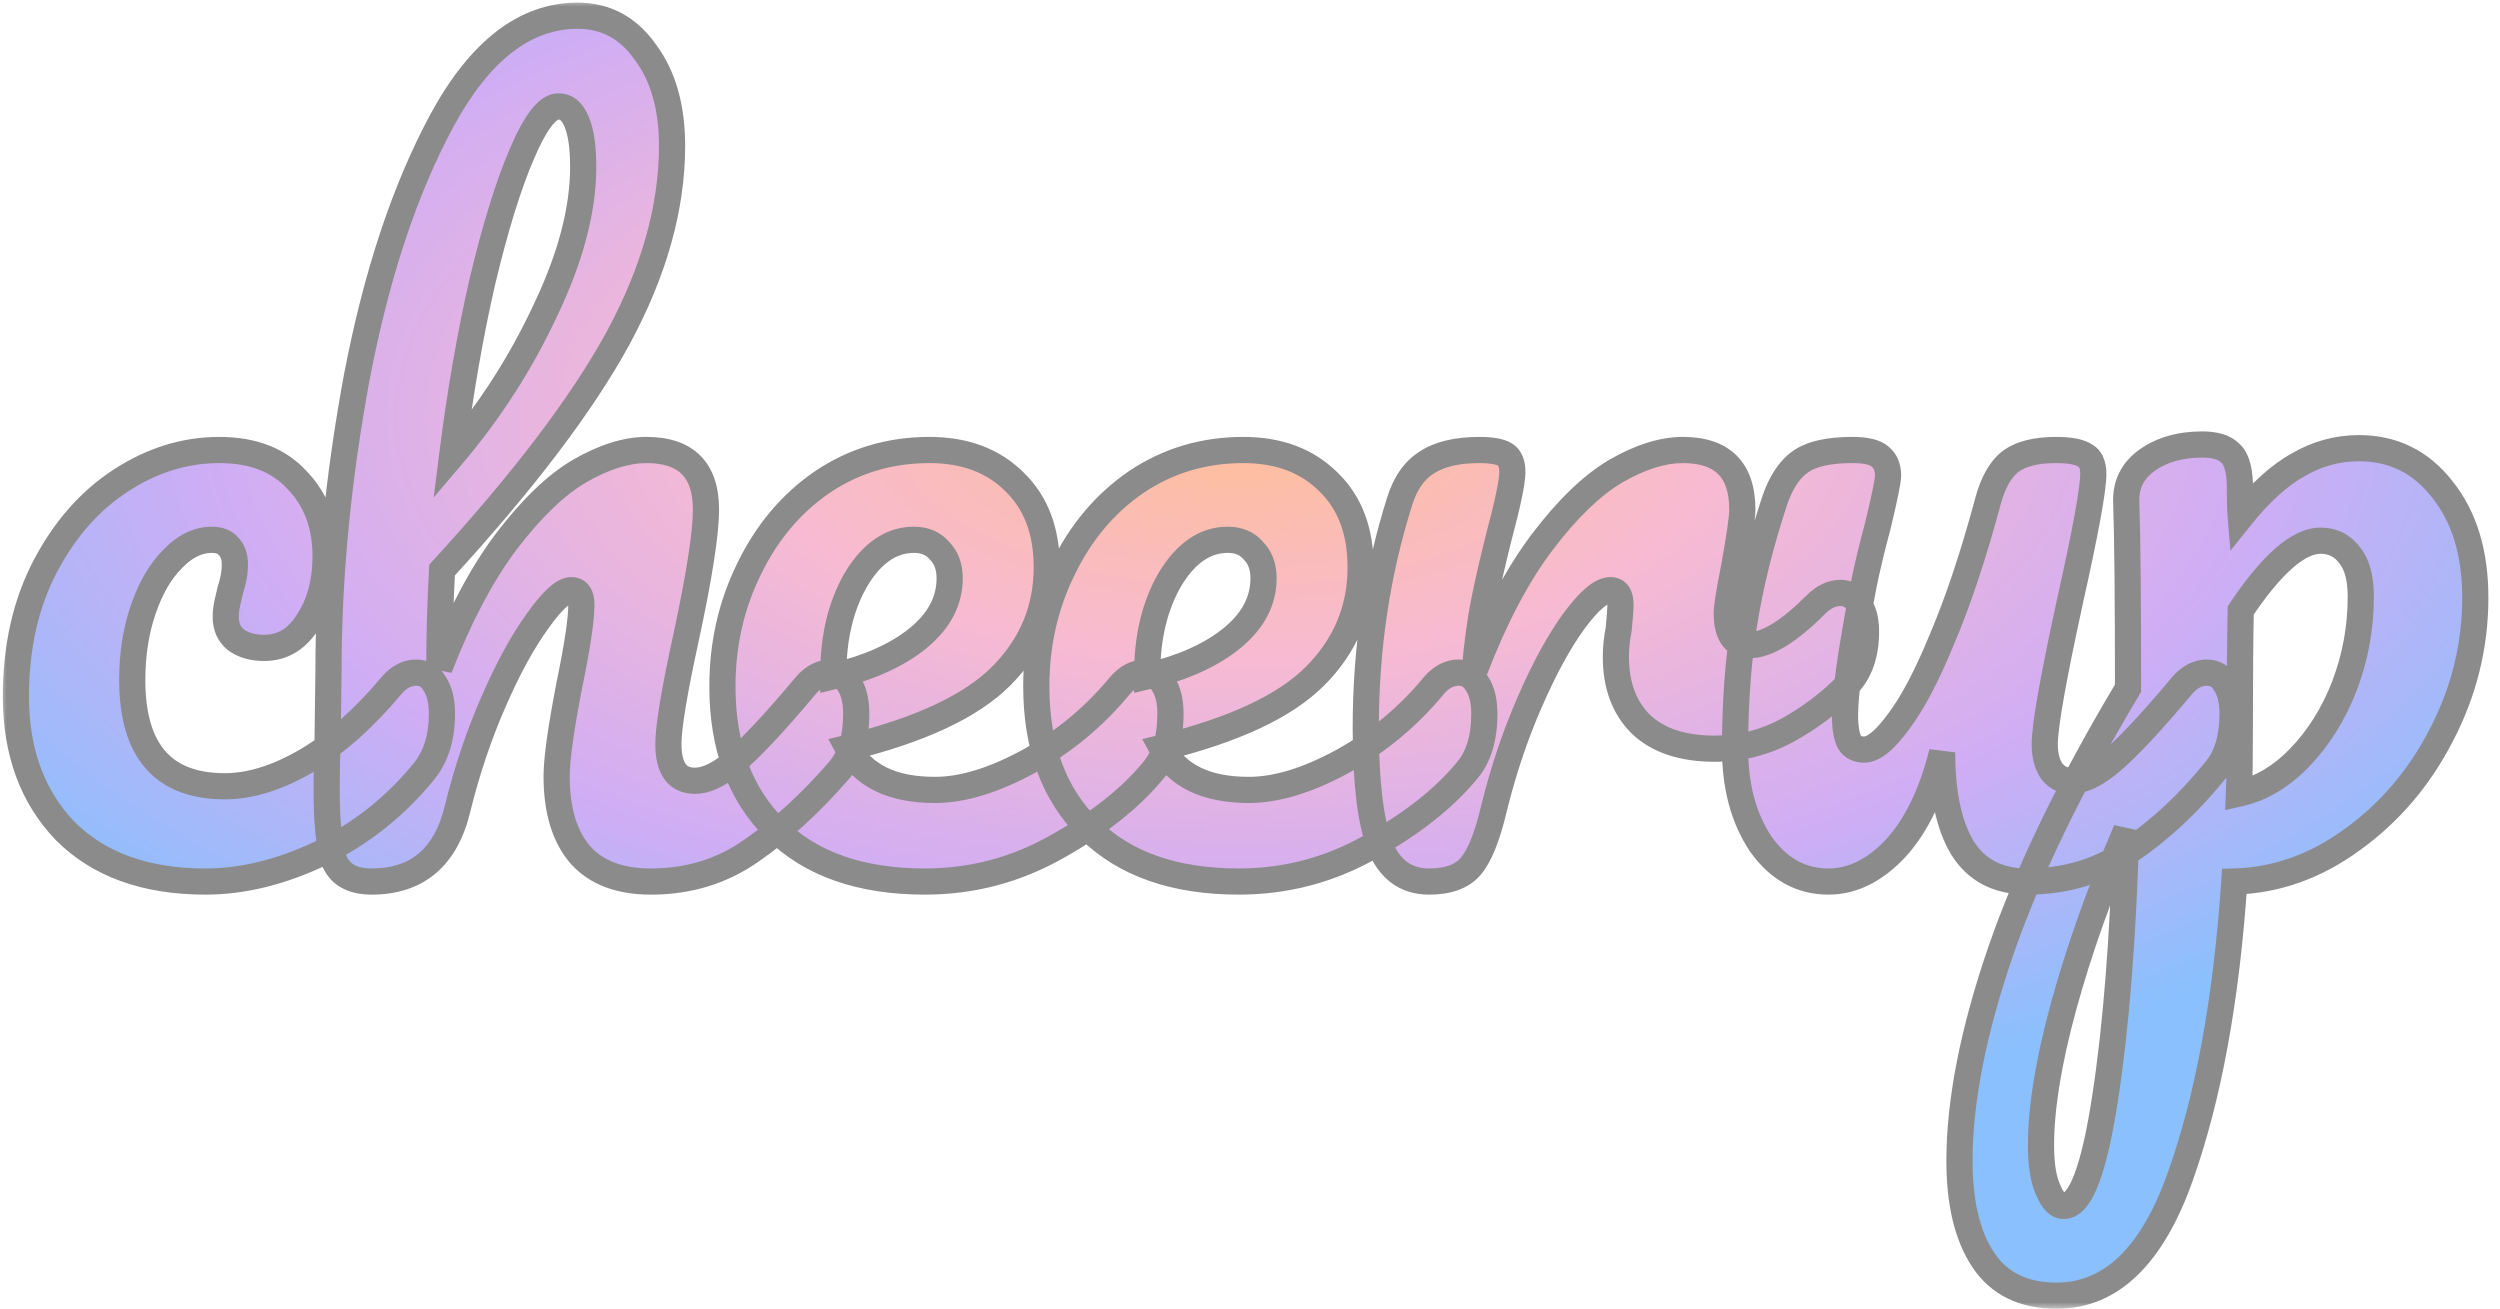 <svg width="191" height="100" viewBox="0 0 191 100" fill="none" xmlns="http://www.w3.org/2000/svg">
<mask id="path-1-outside-1_649_3441" maskUnits="userSpaceOnUse" x="0" y="0" width="191" height="100" fill="black">
<rect fill="white" width="191" height="100"/>
<path d="M15.705 67.35C11.131 67.35 7.561 66.067 4.995 63.5C2.475 60.887 1.215 57.457 1.215 53.21C1.215 49.43 1.961 46.117 3.455 43.27C4.948 40.423 6.885 38.23 9.265 36.69C11.645 35.15 14.141 34.38 16.755 34.38C19.321 34.38 21.305 35.15 22.705 36.69C24.151 38.183 24.875 40.12 24.875 42.5C24.875 44.46 24.431 46.117 23.545 47.47C22.705 48.823 21.585 49.5 20.185 49.5C19.298 49.5 18.575 49.29 18.015 48.87C17.501 48.45 17.245 47.867 17.245 47.12C17.245 46.793 17.291 46.42 17.385 46C17.478 45.58 17.548 45.277 17.595 45.09C17.828 44.39 17.945 43.737 17.945 43.13C17.945 42.523 17.781 42.057 17.455 41.73C17.175 41.403 16.755 41.24 16.195 41.24C15.121 41.24 14.118 41.73 13.185 42.71C12.251 43.643 11.505 44.927 10.945 46.56C10.385 48.193 10.105 49.99 10.105 51.95C10.105 57.363 12.461 60.07 17.175 60.07C19.088 60.07 21.141 59.44 23.335 58.18C25.575 56.873 27.768 54.937 29.915 52.37C30.475 51.717 31.105 51.39 31.805 51.39C32.411 51.39 32.878 51.67 33.205 52.23C33.578 52.79 33.765 53.56 33.765 54.54C33.765 56.313 33.321 57.76 32.435 58.88C30.241 61.587 27.605 63.687 24.525 65.18C21.491 66.627 18.551 67.35 15.705 67.35ZM63.456 51.39C64.063 51.39 64.529 51.67 64.856 52.23C65.229 52.79 65.416 53.56 65.416 54.54C65.416 56.407 64.973 57.853 64.086 58.88C61.939 61.353 59.723 63.383 57.436 64.97C55.196 66.557 52.629 67.35 49.736 67.35C47.356 67.35 45.559 66.673 44.346 65.32C43.133 63.92 42.526 61.913 42.526 59.3C42.526 57.993 42.853 55.66 43.506 52.3C44.113 49.36 44.416 47.33 44.416 46.21C44.416 45.463 44.159 45.09 43.646 45.09C43.039 45.09 42.176 45.883 41.056 47.47C39.936 49.01 38.816 51.063 37.696 53.63C36.576 56.197 35.666 58.903 34.966 61.75C34.079 65.483 31.886 67.35 28.386 67.35C26.986 67.35 26.053 66.86 25.586 65.88C25.166 64.853 24.956 63.033 24.956 60.42C24.956 58.927 24.979 57.737 25.026 56.85L25.096 51.25C25.096 44.063 25.819 36.573 27.266 28.78C28.759 20.987 30.929 14.453 33.776 9.18C36.669 3.86 40.123 1.2 44.136 1.2C46.283 1.2 48.009 2.133 49.316 4C50.669 5.82 51.346 8.2 51.346 11.14C51.346 15.853 49.969 20.753 47.216 25.84C44.463 30.88 39.983 36.783 33.776 43.55C33.636 45.977 33.566 48.473 33.566 51.04C35.106 47.073 36.809 43.853 38.676 41.38C40.589 38.86 42.456 37.063 44.276 35.99C46.143 34.917 47.846 34.38 49.386 34.38C52.419 34.38 53.936 35.897 53.936 38.93C53.936 40.75 53.423 44.04 52.396 48.8C51.509 52.86 51.066 55.543 51.066 56.85C51.066 58.717 51.743 59.65 53.096 59.65C54.029 59.65 55.126 59.09 56.386 57.97C57.693 56.803 59.419 54.937 61.566 52.37C62.126 51.717 62.756 51.39 63.456 51.39ZM42.666 8.13C41.826 8.13 40.893 9.343 39.866 11.77C38.839 14.15 37.836 17.393 36.856 21.5C35.923 25.56 35.153 29.993 34.546 34.8C37.439 31.393 39.819 27.683 41.686 23.67C43.599 19.657 44.556 16.017 44.556 12.75C44.556 11.257 44.393 10.113 44.066 9.32C43.739 8.527 43.273 8.13 42.666 8.13ZM87.463 51.39C88.07 51.39 88.536 51.67 88.863 52.23C89.236 52.79 89.423 53.56 89.423 54.54C89.423 56.407 88.98 57.853 88.093 58.88C86.366 60.98 83.916 62.917 80.743 64.69C77.616 66.463 74.256 67.35 70.663 67.35C65.763 67.35 61.959 66.02 59.253 63.36C56.546 60.7 55.193 57.06 55.193 52.44C55.193 49.22 55.87 46.233 57.223 43.48C58.576 40.68 60.443 38.463 62.823 36.83C65.249 35.197 67.98 34.38 71.013 34.38C73.719 34.38 75.889 35.197 77.523 36.83C79.156 38.417 79.973 40.587 79.973 43.34C79.973 46.56 78.806 49.337 76.473 51.67C74.186 53.957 70.29 55.777 64.783 57.13C65.95 59.277 68.166 60.35 71.433 60.35C73.533 60.35 75.913 59.627 78.573 58.18C81.279 56.687 83.613 54.75 85.573 52.37C86.133 51.717 86.763 51.39 87.463 51.39ZM69.823 41.24C68.096 41.24 66.626 42.243 65.413 44.25C64.246 46.257 63.663 48.683 63.663 51.53V51.67C66.416 51.017 68.586 50.037 70.173 48.73C71.76 47.423 72.553 45.907 72.553 44.18C72.553 43.293 72.296 42.593 71.783 42.08C71.316 41.52 70.663 41.24 69.823 41.24ZM111.443 51.39C112.05 51.39 112.517 51.67 112.843 52.23C113.217 52.79 113.403 53.56 113.403 54.54C113.403 56.407 112.96 57.853 112.073 58.88C110.347 60.98 107.897 62.917 104.723 64.69C101.597 66.463 98.237 67.35 94.643 67.35C89.743 67.35 85.94 66.02 83.233 63.36C80.527 60.7 79.173 57.06 79.173 52.44C79.173 49.22 79.85 46.233 81.203 43.48C82.557 40.68 84.423 38.463 86.803 36.83C89.23 35.197 91.96 34.38 94.993 34.38C97.7 34.38 99.87 35.197 101.503 36.83C103.137 38.417 103.953 40.587 103.953 43.34C103.953 46.56 102.787 49.337 100.453 51.67C98.167 53.957 94.27 55.777 88.763 57.13C89.93 59.277 92.147 60.35 95.413 60.35C97.513 60.35 99.893 59.627 102.553 58.18C105.26 56.687 107.593 54.75 109.553 52.37C110.113 51.717 110.743 51.39 111.443 51.39ZM93.803 41.24C92.077 41.24 90.607 42.243 89.393 44.25C88.227 46.257 87.643 48.683 87.643 51.53V51.67C90.397 51.017 92.567 50.037 94.153 48.73C95.74 47.423 96.533 45.907 96.533 44.18C96.533 43.293 96.277 42.593 95.763 42.08C95.297 41.52 94.643 41.24 93.803 41.24ZM109.174 67.35C107.4 67.35 106.14 66.417 105.394 64.55C104.694 62.683 104.344 59.697 104.344 55.59C104.344 49.523 105.207 43.76 106.934 38.3C107.354 36.947 108.03 35.967 108.964 35.36C109.944 34.707 111.297 34.38 113.024 34.38C113.957 34.38 114.61 34.497 114.984 34.73C115.357 34.963 115.544 35.407 115.544 36.06C115.544 36.807 115.194 38.487 114.494 41.1C114.027 42.967 113.654 44.6 113.374 46C113.094 47.4 112.86 49.127 112.674 51.18C114.214 47.167 115.94 43.9 117.854 41.38C119.767 38.86 121.634 37.063 123.454 35.99C125.32 34.917 127.024 34.38 128.564 34.38C131.597 34.38 133.114 35.897 133.114 38.93C133.114 39.537 132.904 41.007 132.484 43.34C132.11 45.207 131.924 46.373 131.924 46.84C131.924 48.473 132.507 49.29 133.674 49.29C134.98 49.29 136.66 48.263 138.714 46.21C139.32 45.603 139.95 45.3 140.604 45.3C141.21 45.3 141.677 45.58 142.004 46.14C142.377 46.653 142.564 47.353 142.564 48.24C142.564 49.967 142.097 51.32 141.164 52.3C139.857 53.653 138.317 54.82 136.544 55.8C134.817 56.733 132.974 57.2 131.014 57.2C128.54 57.2 126.65 56.57 125.344 55.31C124.084 54.05 123.454 52.347 123.454 50.2C123.454 49.5 123.524 48.8 123.664 48.1C123.757 47.167 123.804 46.537 123.804 46.21C123.804 45.463 123.547 45.09 123.034 45.09C122.334 45.09 121.4 45.883 120.234 47.47C119.114 49.01 117.994 51.063 116.874 53.63C115.754 56.197 114.844 58.903 114.144 61.75C113.63 63.943 113.024 65.437 112.324 66.23C111.67 66.977 110.62 67.35 109.174 67.35ZM139.699 67.35C137.599 67.35 135.873 66.393 134.519 64.48C133.213 62.52 132.559 60.093 132.559 57.2C132.559 53.7 132.793 50.503 133.259 47.61C133.726 44.67 134.496 41.567 135.569 38.3C136.036 36.9 136.689 35.897 137.529 35.29C138.369 34.683 139.699 34.38 141.519 34.38C142.546 34.38 143.246 34.543 143.619 34.87C144.039 35.197 144.249 35.687 144.249 36.34C144.249 36.713 143.993 37.973 143.479 40.12C143.013 41.847 142.639 43.41 142.359 44.81C141.426 49.71 140.959 52.977 140.959 54.61C140.959 55.59 141.076 56.29 141.309 56.71C141.543 57.083 141.916 57.27 142.429 57.27C143.129 57.27 143.993 56.57 145.019 55.17C146.093 53.77 147.213 51.647 148.379 48.8C149.593 45.953 150.759 42.453 151.879 38.3C152.253 36.9 152.813 35.897 153.559 35.29C154.353 34.683 155.519 34.38 157.059 34.38C158.133 34.38 158.879 34.52 159.299 34.8C159.719 35.033 159.929 35.5 159.929 36.2C159.929 37.367 159.346 40.563 158.179 45.79C156.873 51.763 156.219 55.45 156.219 56.85C156.219 57.737 156.406 58.437 156.779 58.95C157.153 59.417 157.643 59.65 158.249 59.65C159.183 59.65 160.279 59.09 161.539 57.97C162.846 56.803 164.573 54.937 166.719 52.37C167.279 51.717 167.909 51.39 168.609 51.39C169.216 51.39 169.683 51.67 170.009 52.23C170.383 52.79 170.569 53.56 170.569 54.54C170.569 56.407 170.126 57.853 169.239 58.88C167.233 61.353 165.063 63.383 162.729 64.97C160.443 66.557 157.829 67.35 154.889 67.35C152.649 67.35 150.993 66.487 149.919 64.76C148.893 63.033 148.379 60.607 148.379 57.48C147.586 60.653 146.396 63.103 144.809 64.83C143.223 66.51 141.519 67.35 139.699 67.35ZM189.113 45.65C189.113 49.337 188.25 52.837 186.523 56.15C184.843 59.417 182.58 62.077 179.733 64.13C176.933 66.183 173.923 67.257 170.703 67.35C170.097 76.357 168.72 83.87 166.573 89.89C164.427 95.957 161.277 98.99 157.123 98.99C154.603 98.99 152.737 98.08 151.523 96.26C150.31 94.44 149.703 91.92 149.703 88.7C149.703 84.127 150.753 78.783 152.853 72.67C154.953 66.603 158.197 59.907 162.583 52.58C162.583 45.767 162.537 41.03 162.443 38.37C162.397 37.017 162.933 35.943 164.053 35.15C165.173 34.357 166.573 33.96 168.253 33.96C169.233 33.96 169.933 34.17 170.353 34.59C170.82 34.963 171.077 35.733 171.123 36.9C171.123 38.067 171.147 38.93 171.193 39.49C172.687 37.623 174.157 36.293 175.603 35.5C177.05 34.66 178.59 34.24 180.223 34.24C182.837 34.24 184.96 35.29 186.593 37.39C188.273 39.49 189.113 42.243 189.113 45.65ZM171.053 60.63C172.733 60.257 174.273 59.347 175.673 57.9C177.12 56.407 178.263 54.587 179.103 52.44C179.943 50.247 180.363 47.96 180.363 45.58C180.363 44.18 180.083 43.13 179.523 42.43C178.963 41.683 178.217 41.31 177.283 41.31C175.603 41.31 173.573 43.083 171.193 46.63C171.147 48.683 171.123 51.693 171.123 55.66C171.123 57.807 171.1 59.463 171.053 60.63ZM157.683 92.13C158.943 92.13 159.993 89.377 160.833 83.87C161.673 78.41 162.21 71.597 162.443 63.43C160.437 68.097 158.85 72.553 157.683 76.8C156.517 81.047 155.933 84.617 155.933 87.51C155.933 89.003 156.12 90.147 156.493 90.94C156.82 91.733 157.217 92.13 157.683 92.13Z"/>
</mask>
<path d="M15.705 67.35C11.131 67.35 7.561 66.067 4.995 63.5C2.475 60.887 1.215 57.457 1.215 53.21C1.215 49.43 1.961 46.117 3.455 43.27C4.948 40.423 6.885 38.23 9.265 36.69C11.645 35.15 14.141 34.38 16.755 34.38C19.321 34.38 21.305 35.15 22.705 36.69C24.151 38.183 24.875 40.12 24.875 42.5C24.875 44.46 24.431 46.117 23.545 47.47C22.705 48.823 21.585 49.5 20.185 49.5C19.298 49.5 18.575 49.29 18.015 48.87C17.501 48.45 17.245 47.867 17.245 47.12C17.245 46.793 17.291 46.42 17.385 46C17.478 45.58 17.548 45.277 17.595 45.09C17.828 44.39 17.945 43.737 17.945 43.13C17.945 42.523 17.781 42.057 17.455 41.73C17.175 41.403 16.755 41.24 16.195 41.24C15.121 41.24 14.118 41.73 13.185 42.71C12.251 43.643 11.505 44.927 10.945 46.56C10.385 48.193 10.105 49.99 10.105 51.95C10.105 57.363 12.461 60.07 17.175 60.07C19.088 60.07 21.141 59.44 23.335 58.18C25.575 56.873 27.768 54.937 29.915 52.37C30.475 51.717 31.105 51.39 31.805 51.39C32.411 51.39 32.878 51.67 33.205 52.23C33.578 52.79 33.765 53.56 33.765 54.54C33.765 56.313 33.321 57.76 32.435 58.88C30.241 61.587 27.605 63.687 24.525 65.18C21.491 66.627 18.551 67.35 15.705 67.35ZM63.456 51.39C64.063 51.39 64.529 51.67 64.856 52.23C65.229 52.79 65.416 53.56 65.416 54.54C65.416 56.407 64.973 57.853 64.086 58.88C61.939 61.353 59.723 63.383 57.436 64.97C55.196 66.557 52.629 67.35 49.736 67.35C47.356 67.35 45.559 66.673 44.346 65.32C43.133 63.92 42.526 61.913 42.526 59.3C42.526 57.993 42.853 55.66 43.506 52.3C44.113 49.36 44.416 47.33 44.416 46.21C44.416 45.463 44.159 45.09 43.646 45.09C43.039 45.09 42.176 45.883 41.056 47.47C39.936 49.01 38.816 51.063 37.696 53.63C36.576 56.197 35.666 58.903 34.966 61.75C34.079 65.483 31.886 67.35 28.386 67.35C26.986 67.35 26.053 66.86 25.586 65.88C25.166 64.853 24.956 63.033 24.956 60.42C24.956 58.927 24.979 57.737 25.026 56.85L25.096 51.25C25.096 44.063 25.819 36.573 27.266 28.78C28.759 20.987 30.929 14.453 33.776 9.18C36.669 3.86 40.123 1.2 44.136 1.2C46.283 1.2 48.009 2.133 49.316 4C50.669 5.82 51.346 8.2 51.346 11.14C51.346 15.853 49.969 20.753 47.216 25.84C44.463 30.88 39.983 36.783 33.776 43.55C33.636 45.977 33.566 48.473 33.566 51.04C35.106 47.073 36.809 43.853 38.676 41.38C40.589 38.86 42.456 37.063 44.276 35.99C46.143 34.917 47.846 34.38 49.386 34.38C52.419 34.38 53.936 35.897 53.936 38.93C53.936 40.75 53.423 44.04 52.396 48.8C51.509 52.86 51.066 55.543 51.066 56.85C51.066 58.717 51.743 59.65 53.096 59.65C54.029 59.65 55.126 59.09 56.386 57.97C57.693 56.803 59.419 54.937 61.566 52.37C62.126 51.717 62.756 51.39 63.456 51.39ZM42.666 8.13C41.826 8.13 40.893 9.343 39.866 11.77C38.839 14.15 37.836 17.393 36.856 21.5C35.923 25.56 35.153 29.993 34.546 34.8C37.439 31.393 39.819 27.683 41.686 23.67C43.599 19.657 44.556 16.017 44.556 12.75C44.556 11.257 44.393 10.113 44.066 9.32C43.739 8.527 43.273 8.13 42.666 8.13ZM87.463 51.39C88.07 51.39 88.536 51.67 88.863 52.23C89.236 52.79 89.423 53.56 89.423 54.54C89.423 56.407 88.98 57.853 88.093 58.88C86.366 60.98 83.916 62.917 80.743 64.69C77.616 66.463 74.256 67.35 70.663 67.35C65.763 67.35 61.959 66.02 59.253 63.36C56.546 60.7 55.193 57.06 55.193 52.44C55.193 49.22 55.87 46.233 57.223 43.48C58.576 40.68 60.443 38.463 62.823 36.83C65.249 35.197 67.98 34.38 71.013 34.38C73.719 34.38 75.889 35.197 77.523 36.83C79.156 38.417 79.973 40.587 79.973 43.34C79.973 46.56 78.806 49.337 76.473 51.67C74.186 53.957 70.29 55.777 64.783 57.13C65.95 59.277 68.166 60.35 71.433 60.35C73.533 60.35 75.913 59.627 78.573 58.18C81.279 56.687 83.613 54.75 85.573 52.37C86.133 51.717 86.763 51.39 87.463 51.39ZM69.823 41.24C68.096 41.24 66.626 42.243 65.413 44.25C64.246 46.257 63.663 48.683 63.663 51.53V51.67C66.416 51.017 68.586 50.037 70.173 48.73C71.76 47.423 72.553 45.907 72.553 44.18C72.553 43.293 72.296 42.593 71.783 42.08C71.316 41.52 70.663 41.24 69.823 41.24ZM111.443 51.39C112.05 51.39 112.517 51.67 112.843 52.23C113.217 52.79 113.403 53.56 113.403 54.54C113.403 56.407 112.96 57.853 112.073 58.88C110.347 60.98 107.897 62.917 104.723 64.69C101.597 66.463 98.237 67.35 94.643 67.35C89.743 67.35 85.94 66.02 83.233 63.36C80.527 60.7 79.173 57.06 79.173 52.44C79.173 49.22 79.85 46.233 81.203 43.48C82.557 40.68 84.423 38.463 86.803 36.83C89.23 35.197 91.96 34.38 94.993 34.38C97.7 34.38 99.87 35.197 101.503 36.83C103.137 38.417 103.953 40.587 103.953 43.34C103.953 46.56 102.787 49.337 100.453 51.67C98.167 53.957 94.27 55.777 88.763 57.13C89.93 59.277 92.147 60.35 95.413 60.35C97.513 60.35 99.893 59.627 102.553 58.18C105.26 56.687 107.593 54.75 109.553 52.37C110.113 51.717 110.743 51.39 111.443 51.39ZM93.803 41.24C92.077 41.24 90.607 42.243 89.393 44.25C88.227 46.257 87.643 48.683 87.643 51.53V51.67C90.397 51.017 92.567 50.037 94.153 48.73C95.74 47.423 96.533 45.907 96.533 44.18C96.533 43.293 96.277 42.593 95.763 42.08C95.297 41.52 94.643 41.24 93.803 41.24ZM109.174 67.35C107.4 67.35 106.14 66.417 105.394 64.55C104.694 62.683 104.344 59.697 104.344 55.59C104.344 49.523 105.207 43.76 106.934 38.3C107.354 36.947 108.03 35.967 108.964 35.36C109.944 34.707 111.297 34.38 113.024 34.38C113.957 34.38 114.61 34.497 114.984 34.73C115.357 34.963 115.544 35.407 115.544 36.06C115.544 36.807 115.194 38.487 114.494 41.1C114.027 42.967 113.654 44.6 113.374 46C113.094 47.4 112.86 49.127 112.674 51.18C114.214 47.167 115.94 43.9 117.854 41.38C119.767 38.86 121.634 37.063 123.454 35.99C125.32 34.917 127.024 34.38 128.564 34.38C131.597 34.38 133.114 35.897 133.114 38.93C133.114 39.537 132.904 41.007 132.484 43.34C132.11 45.207 131.924 46.373 131.924 46.84C131.924 48.473 132.507 49.29 133.674 49.29C134.98 49.29 136.66 48.263 138.714 46.21C139.32 45.603 139.95 45.3 140.604 45.3C141.21 45.3 141.677 45.58 142.004 46.14C142.377 46.653 142.564 47.353 142.564 48.24C142.564 49.967 142.097 51.32 141.164 52.3C139.857 53.653 138.317 54.82 136.544 55.8C134.817 56.733 132.974 57.2 131.014 57.2C128.54 57.2 126.65 56.57 125.344 55.31C124.084 54.05 123.454 52.347 123.454 50.2C123.454 49.5 123.524 48.8 123.664 48.1C123.757 47.167 123.804 46.537 123.804 46.21C123.804 45.463 123.547 45.09 123.034 45.09C122.334 45.09 121.4 45.883 120.234 47.47C119.114 49.01 117.994 51.063 116.874 53.63C115.754 56.197 114.844 58.903 114.144 61.75C113.63 63.943 113.024 65.437 112.324 66.23C111.67 66.977 110.62 67.35 109.174 67.35ZM139.699 67.35C137.599 67.35 135.873 66.393 134.519 64.48C133.213 62.52 132.559 60.093 132.559 57.2C132.559 53.7 132.793 50.503 133.259 47.61C133.726 44.67 134.496 41.567 135.569 38.3C136.036 36.9 136.689 35.897 137.529 35.29C138.369 34.683 139.699 34.38 141.519 34.38C142.546 34.38 143.246 34.543 143.619 34.87C144.039 35.197 144.249 35.687 144.249 36.34C144.249 36.713 143.993 37.973 143.479 40.12C143.013 41.847 142.639 43.41 142.359 44.81C141.426 49.71 140.959 52.977 140.959 54.61C140.959 55.59 141.076 56.29 141.309 56.71C141.543 57.083 141.916 57.27 142.429 57.27C143.129 57.27 143.993 56.57 145.019 55.17C146.093 53.77 147.213 51.647 148.379 48.8C149.593 45.953 150.759 42.453 151.879 38.3C152.253 36.9 152.813 35.897 153.559 35.29C154.353 34.683 155.519 34.38 157.059 34.38C158.133 34.38 158.879 34.52 159.299 34.8C159.719 35.033 159.929 35.5 159.929 36.2C159.929 37.367 159.346 40.563 158.179 45.79C156.873 51.763 156.219 55.45 156.219 56.85C156.219 57.737 156.406 58.437 156.779 58.95C157.153 59.417 157.643 59.65 158.249 59.65C159.183 59.65 160.279 59.09 161.539 57.97C162.846 56.803 164.573 54.937 166.719 52.37C167.279 51.717 167.909 51.39 168.609 51.39C169.216 51.39 169.683 51.67 170.009 52.23C170.383 52.79 170.569 53.56 170.569 54.54C170.569 56.407 170.126 57.853 169.239 58.88C167.233 61.353 165.063 63.383 162.729 64.97C160.443 66.557 157.829 67.35 154.889 67.35C152.649 67.35 150.993 66.487 149.919 64.76C148.893 63.033 148.379 60.607 148.379 57.48C147.586 60.653 146.396 63.103 144.809 64.83C143.223 66.51 141.519 67.35 139.699 67.35ZM189.113 45.65C189.113 49.337 188.25 52.837 186.523 56.15C184.843 59.417 182.58 62.077 179.733 64.13C176.933 66.183 173.923 67.257 170.703 67.35C170.097 76.357 168.72 83.87 166.573 89.89C164.427 95.957 161.277 98.99 157.123 98.99C154.603 98.99 152.737 98.08 151.523 96.26C150.31 94.44 149.703 91.92 149.703 88.7C149.703 84.127 150.753 78.783 152.853 72.67C154.953 66.603 158.197 59.907 162.583 52.58C162.583 45.767 162.537 41.03 162.443 38.37C162.397 37.017 162.933 35.943 164.053 35.15C165.173 34.357 166.573 33.96 168.253 33.96C169.233 33.96 169.933 34.17 170.353 34.59C170.82 34.963 171.077 35.733 171.123 36.9C171.123 38.067 171.147 38.93 171.193 39.49C172.687 37.623 174.157 36.293 175.603 35.5C177.05 34.66 178.59 34.24 180.223 34.24C182.837 34.24 184.96 35.29 186.593 37.39C188.273 39.49 189.113 42.243 189.113 45.65ZM171.053 60.63C172.733 60.257 174.273 59.347 175.673 57.9C177.12 56.407 178.263 54.587 179.103 52.44C179.943 50.247 180.363 47.96 180.363 45.58C180.363 44.18 180.083 43.13 179.523 42.43C178.963 41.683 178.217 41.31 177.283 41.31C175.603 41.31 173.573 43.083 171.193 46.63C171.147 48.683 171.123 51.693 171.123 55.66C171.123 57.807 171.1 59.463 171.053 60.63ZM157.683 92.13C158.943 92.13 159.993 89.377 160.833 83.87C161.673 78.41 162.21 71.597 162.443 63.43C160.437 68.097 158.85 72.553 157.683 76.8C156.517 81.047 155.933 84.617 155.933 87.51C155.933 89.003 156.12 90.147 156.493 90.94C156.82 91.733 157.217 92.13 157.683 92.13Z" fill="url(#paint0_radial_649_3441)"/>
<path d="M4.995 63.5L4.275 64.194L4.281 64.201L4.287 64.207L4.995 63.5ZM3.455 43.27L4.34 43.735L3.455 43.27ZM9.265 36.69L8.721 35.85L9.265 36.69ZM22.705 36.69L21.965 37.363L21.975 37.374L21.986 37.386L22.705 36.69ZM23.545 47.47L22.708 46.922L22.701 46.932L22.695 46.943L23.545 47.47ZM18.015 48.87L17.381 49.644L17.398 49.657L17.415 49.67L18.015 48.87ZM17.595 45.09L16.646 44.774L16.634 44.81L16.625 44.847L17.595 45.09ZM17.455 41.73L16.695 42.381L16.72 42.41L16.747 42.437L17.455 41.73ZM13.185 42.71L13.892 43.417L13.9 43.408L13.909 43.4L13.185 42.71ZM10.945 46.56L9.999 46.236L10.945 46.56ZM23.335 58.18L23.833 59.047L23.838 59.044L23.335 58.18ZM29.915 52.37L29.155 51.719L29.148 51.728L29.915 52.37ZM33.205 52.23L32.341 52.734L32.356 52.76L32.373 52.785L33.205 52.23ZM32.435 58.88L33.212 59.51L33.219 59.501L32.435 58.88ZM24.525 65.18L24.955 66.083L24.961 66.08L24.525 65.18ZM15.705 67.35V66.35C11.324 66.35 8.035 65.126 5.702 62.793L4.995 63.5L4.287 64.207C7.087 67.007 10.939 68.35 15.705 68.35V67.35ZM4.995 63.5L5.714 62.806C3.404 60.41 2.215 57.245 2.215 53.21H1.215H0.215C0.215 57.668 1.545 61.363 4.275 64.194L4.995 63.5ZM1.215 53.21H2.215C2.215 49.563 2.934 46.415 4.34 43.735L3.455 43.27L2.569 42.806C0.988 45.819 0.215 49.297 0.215 53.21H1.215ZM3.455 43.27L4.34 43.735C5.764 41.02 7.591 38.964 9.808 37.53L9.265 36.69L8.721 35.85C6.178 37.496 4.131 39.827 2.569 42.806L3.455 43.27ZM9.265 36.69L9.808 37.53C12.04 36.085 14.35 35.38 16.755 35.38V34.38V33.38C13.932 33.38 11.249 34.215 8.721 35.85L9.265 36.69ZM16.755 34.38V35.38C19.11 35.38 20.797 36.078 21.965 37.363L22.705 36.69L23.445 36.017C21.812 34.222 19.532 33.38 16.755 33.38V34.38ZM22.705 36.69L21.986 37.386C23.226 38.665 23.875 40.339 23.875 42.5H24.875H25.875C25.875 39.901 25.077 37.701 23.423 35.994L22.705 36.69ZM24.875 42.5H23.875C23.875 44.307 23.467 45.763 22.708 46.922L23.545 47.47L24.381 48.018C25.395 46.47 25.875 44.613 25.875 42.5H24.875ZM23.545 47.47L22.695 46.943C22.008 48.05 21.186 48.5 20.185 48.5V49.5V50.5C21.983 50.5 23.402 49.597 24.394 47.997L23.545 47.47ZM20.185 49.5V48.5C19.456 48.5 18.96 48.329 18.615 48.07L18.015 48.87L17.415 49.67C18.189 50.251 19.14 50.5 20.185 50.5V49.5ZM18.015 48.87L18.648 48.096C18.398 47.891 18.245 47.609 18.245 47.12H17.245H16.245C16.245 48.124 16.605 49.009 17.381 49.644L18.015 48.87ZM17.245 47.12H18.245C18.245 46.885 18.279 46.587 18.361 46.217L17.385 46L16.408 45.783C16.304 46.253 16.245 46.702 16.245 47.12H17.245ZM17.385 46L18.361 46.217C18.454 45.798 18.521 45.505 18.565 45.333L17.595 45.09L16.625 44.847C16.574 45.048 16.502 45.362 16.408 45.783L17.385 46ZM17.595 45.09L18.543 45.406C18.803 44.626 18.945 43.864 18.945 43.13H17.945H16.945C16.945 43.609 16.852 44.154 16.646 44.774L17.595 45.09ZM17.945 43.13H18.945C18.945 42.344 18.729 41.59 18.162 41.023L17.455 41.73L16.747 42.437C16.833 42.523 16.945 42.702 16.945 43.13H17.945ZM17.455 41.73L18.214 41.079C17.69 40.468 16.953 40.24 16.195 40.24V41.24V42.24C16.557 42.24 16.659 42.338 16.695 42.381L17.455 41.73ZM16.195 41.24V40.24C14.78 40.24 13.53 40.897 12.46 42.02L13.185 42.71L13.909 43.4C14.706 42.563 15.463 42.24 16.195 42.24V41.24ZM13.185 42.71L12.477 42.003C11.409 43.072 10.593 44.501 9.999 46.236L10.945 46.56L11.891 46.884C12.416 45.352 13.094 44.215 13.892 43.417L13.185 42.71ZM10.945 46.56L9.999 46.236C9.398 47.986 9.105 49.894 9.105 51.95H10.105H11.105C11.105 50.086 11.371 48.4 11.891 46.884L10.945 46.56ZM10.105 51.95H9.105C9.105 54.779 9.718 57.088 11.118 58.697C12.541 60.331 14.625 61.07 17.175 61.07V60.07V59.07C15.011 59.07 13.559 58.455 12.626 57.383C11.67 56.285 11.105 54.534 11.105 51.95H10.105ZM17.175 60.07V61.07C19.31 61.07 21.535 60.367 23.833 59.047L23.335 58.18L22.837 57.313C20.747 58.513 18.866 59.07 17.175 59.07V60.07ZM23.335 58.18L23.838 59.044C26.203 57.665 28.481 55.642 30.682 53.012L29.915 52.37L29.148 51.728C27.055 54.231 24.947 56.082 22.831 57.316L23.335 58.18ZM29.915 52.37L30.674 53.021C31.091 52.534 31.462 52.39 31.805 52.39V51.39V50.39C30.747 50.39 29.858 50.9 29.155 51.719L29.915 52.37ZM31.805 51.39V52.39C32.027 52.39 32.178 52.455 32.341 52.734L33.205 52.23L34.068 51.726C33.578 50.885 32.796 50.39 31.805 50.39V51.39ZM33.205 52.23L32.373 52.785C32.597 53.121 32.765 53.672 32.765 54.54H33.765H34.765C34.765 53.448 34.559 52.459 34.037 51.675L33.205 52.23ZM33.765 54.54H32.765C32.765 56.144 32.366 57.355 31.651 58.259L32.435 58.88L33.219 59.501C34.276 58.165 34.765 56.483 34.765 54.54H33.765ZM32.435 58.88L31.658 58.25C29.555 60.845 27.034 62.852 24.088 64.28L24.525 65.18L24.961 66.08C28.175 64.521 30.927 62.328 33.212 59.51L32.435 58.88ZM24.525 65.18L24.094 64.277C21.171 65.671 18.378 66.35 15.705 66.35V67.35V68.35C18.725 68.35 21.811 67.582 24.955 66.083L24.525 65.18ZM64.856 52.23L63.992 52.734L64.007 52.76L64.024 52.785L64.856 52.23ZM64.086 58.88L64.841 59.535L64.843 59.534L64.086 58.88ZM57.436 64.97L56.866 64.148L56.858 64.154L57.436 64.97ZM44.346 65.32L43.59 65.975L43.596 65.981L43.602 65.987L44.346 65.32ZM43.506 52.3L42.527 52.098L42.525 52.109L43.506 52.3ZM41.056 47.47L41.865 48.058L41.873 48.047L41.056 47.47ZM37.696 53.63L38.613 54.03L37.696 53.63ZM34.966 61.75L33.995 61.511L33.993 61.519L34.966 61.75ZM25.586 65.88L24.66 66.259L24.671 66.285L24.683 66.31L25.586 65.88ZM25.026 56.85L26.025 56.903L26.026 56.883L26.026 56.862L25.026 56.85ZM25.096 51.25L26.096 51.263V51.25H25.096ZM27.266 28.78L26.284 28.592L26.283 28.598L27.266 28.78ZM33.776 9.18L32.898 8.702L32.896 8.705L33.776 9.18ZM49.316 4L48.497 4.573L48.505 4.585L48.514 4.597L49.316 4ZM47.216 25.84L48.094 26.319L48.096 26.316L47.216 25.84ZM33.776 43.55L33.039 42.874L32.798 43.137L32.778 43.492L33.776 43.55ZM33.566 51.04H32.566L34.498 51.402L33.566 51.04ZM38.676 41.38L37.88 40.775L37.878 40.778L38.676 41.38ZM44.276 35.99L43.778 35.123L43.768 35.129L44.276 35.99ZM52.396 48.8L53.373 49.013L53.374 49.011L52.396 48.8ZM56.386 57.97L57.05 58.717L57.052 58.716L56.386 57.97ZM61.566 52.37L60.807 51.719L60.799 51.728L61.566 52.37ZM39.866 11.77L40.784 12.166L40.787 12.16L39.866 11.77ZM36.856 21.5L35.883 21.268L35.882 21.276L36.856 21.5ZM34.546 34.8L33.554 34.675L33.133 38.008L35.308 35.447L34.546 34.8ZM41.686 23.67L40.783 23.24L40.779 23.248L41.686 23.67ZM44.066 9.32L44.991 8.939L44.991 8.939L44.066 9.32ZM63.456 51.39V52.39C63.678 52.39 63.83 52.455 63.992 52.734L64.856 52.23L65.72 51.726C65.229 50.885 64.447 50.39 63.456 50.39V51.39ZM64.856 52.23L64.024 52.785C64.249 53.121 64.416 53.672 64.416 54.54H65.416H66.416C66.416 53.448 66.21 52.459 65.688 51.675L64.856 52.23ZM65.416 54.54H64.416C64.416 56.257 64.009 57.44 63.329 58.226L64.086 58.88L64.843 59.534C65.937 58.267 66.416 56.556 66.416 54.54H65.416ZM64.086 58.88L63.331 58.224C61.229 60.646 59.074 62.617 56.866 64.148L57.436 64.97L58.006 65.792C60.372 64.15 62.649 62.061 64.841 59.535L64.086 58.88ZM57.436 64.97L56.858 64.154C54.797 65.614 52.434 66.35 49.736 66.35V67.35V68.35C52.825 68.35 55.596 67.499 58.014 65.786L57.436 64.97ZM49.736 67.35V66.35C47.547 66.35 46.06 65.734 45.091 64.653L44.346 65.32L43.602 65.987C45.059 67.613 47.165 68.35 49.736 68.35V67.35ZM44.346 65.32L45.102 64.665C44.1 63.509 43.526 61.771 43.526 59.3H42.526H41.526C41.526 62.056 42.165 64.331 43.59 65.975L44.346 65.32ZM42.526 59.3H43.526C43.526 58.102 43.833 55.857 44.488 52.491L43.506 52.3L42.525 52.109C41.872 55.463 41.526 57.885 41.526 59.3H42.526ZM43.506 52.3L44.486 52.502C45.09 49.571 45.416 47.446 45.416 46.21H44.416H43.416C43.416 47.214 43.135 49.149 42.527 52.098L43.506 52.3ZM44.416 46.21H45.416C45.416 45.753 45.343 45.233 45.048 44.803C44.706 44.306 44.181 44.09 43.646 44.09V45.09V46.09C43.653 46.09 43.611 46.091 43.547 46.06C43.478 46.026 43.428 45.977 43.4 45.937C43.376 45.902 43.382 45.895 43.393 45.943C43.404 45.992 43.416 46.077 43.416 46.21H44.416ZM43.646 45.09V44.09C42.944 44.09 42.333 44.52 41.867 44.949C41.36 45.414 40.817 46.074 40.239 46.893L41.056 47.47L41.873 48.047C42.415 47.279 42.864 46.749 43.22 46.421C43.617 46.056 43.742 46.09 43.646 46.09V45.09ZM41.056 47.47L40.247 46.882C39.07 48.501 37.916 50.625 36.78 53.23L37.696 53.63L38.613 54.03C39.716 51.502 40.802 49.519 41.865 48.058L41.056 47.47ZM37.696 53.63L36.78 53.23C35.636 55.851 34.708 58.612 33.995 61.511L34.966 61.75L35.937 61.989C36.624 59.195 37.516 56.542 38.613 54.03L37.696 53.63ZM34.966 61.75L33.993 61.519C33.583 63.247 32.897 64.432 32.008 65.189C31.129 65.937 29.952 66.35 28.386 66.35V67.35V68.35C30.32 68.35 31.99 67.83 33.304 66.712C34.609 65.601 35.463 63.986 35.939 61.981L34.966 61.75ZM28.386 67.35V66.35C27.238 66.35 26.739 65.976 26.489 65.45L25.586 65.88L24.683 66.31C25.366 67.744 26.734 68.35 28.386 68.35V67.35ZM25.586 65.88L26.512 65.501C26.173 64.674 25.956 63.033 25.956 60.42H24.956H23.956C23.956 63.034 24.159 65.032 24.66 66.259L25.586 65.88ZM24.956 60.42H25.956C25.956 58.934 25.979 57.764 26.025 56.903L25.026 56.85L24.027 56.797C23.98 57.709 23.956 58.919 23.956 60.42H24.956ZM25.026 56.85L26.026 56.862L26.096 51.263L25.096 51.25L24.096 51.237L24.026 56.837L25.026 56.85ZM25.096 51.25H26.096C26.096 44.13 26.813 36.702 28.249 28.962L27.266 28.78L26.283 28.598C24.826 36.445 24.096 43.996 24.096 51.25H25.096ZM27.266 28.78L28.248 28.968C29.728 21.245 31.871 14.815 34.656 9.655L33.776 9.18L32.896 8.705C29.988 14.092 27.791 20.729 26.284 28.592L27.266 28.78ZM33.776 9.18L34.655 9.658C37.471 4.48 40.656 2.2 44.136 2.2V1.2V0.2C39.589 0.2 35.868 3.24 32.898 8.702L33.776 9.18ZM44.136 1.2V2.2C45.934 2.2 47.364 2.955 48.497 4.573L49.316 4L50.135 3.427C48.655 1.312 46.632 0.2 44.136 0.2V1.2ZM49.316 4L48.514 4.597C49.705 6.199 50.346 8.351 50.346 11.14H51.346H52.346C52.346 8.049 51.634 5.441 50.119 3.403L49.316 4ZM51.346 11.14H50.346C50.346 15.653 49.029 20.391 46.337 25.364L47.216 25.84L48.096 26.316C50.91 21.116 52.346 16.053 52.346 11.14H51.346ZM47.216 25.84L46.339 25.361C43.64 30.3 39.22 36.136 33.039 42.874L33.776 43.55L34.513 44.226C40.746 37.431 45.286 31.46 48.094 26.319L47.216 25.84ZM33.776 43.55L32.778 43.492C32.637 45.939 32.566 48.455 32.566 51.04H33.566H34.566C34.566 48.492 34.636 46.014 34.774 43.608L33.776 43.55ZM33.566 51.04L34.498 51.402C36.016 47.492 37.679 44.361 39.474 41.982L38.676 41.38L37.878 40.778C35.939 43.346 34.196 46.655 32.634 50.678L33.566 51.04ZM38.676 41.38L39.472 41.985C41.343 39.522 43.117 37.834 44.784 36.851L44.276 35.99L43.768 35.129C41.795 36.292 39.836 38.198 37.88 40.775L38.676 41.38ZM44.276 35.99L44.775 36.857C46.547 35.838 48.077 35.38 49.386 35.38V34.38V33.38C47.615 33.38 45.739 33.996 43.778 35.123L44.276 35.99ZM49.386 34.38V35.38C50.749 35.38 51.587 35.72 52.092 36.225C52.596 36.729 52.936 37.568 52.936 38.93H53.936H54.936C54.936 37.259 54.518 35.822 53.506 34.81C52.494 33.798 51.057 33.38 49.386 33.38V34.38ZM53.936 38.93H52.936C52.936 40.629 52.447 43.82 51.419 48.589L52.396 48.8L53.374 49.011C54.398 44.26 54.936 40.871 54.936 38.93H53.936ZM52.396 48.8L51.419 48.587C50.537 52.624 50.066 55.416 50.066 56.85H51.066H52.066C52.066 55.671 52.481 53.096 53.373 49.013L52.396 48.8ZM51.066 56.85H50.066C50.066 57.874 50.246 58.823 50.764 59.537C51.325 60.31 52.163 60.65 53.096 60.65V59.65V58.65C52.676 58.65 52.499 58.523 52.383 58.363C52.224 58.144 52.066 57.692 52.066 56.85H51.066ZM53.096 59.65V60.65C54.407 60.65 55.74 59.883 57.05 58.717L56.386 57.97L55.722 57.223C54.512 58.297 53.652 58.65 53.096 58.65V59.65ZM56.386 57.97L57.052 58.716C58.414 57.5 60.178 55.588 62.333 53.012L61.566 52.37L60.799 51.728C58.661 54.285 56.971 56.107 55.72 57.224L56.386 57.97ZM61.566 52.37L62.325 53.021C62.743 52.534 63.114 52.39 63.456 52.39V51.39V50.39C62.398 50.39 61.509 50.9 60.807 51.719L61.566 52.37ZM42.666 8.13V7.13C41.755 7.13 41.052 7.769 40.544 8.43C40.001 9.136 39.471 10.136 38.945 11.38L39.866 11.77L40.787 12.16C41.287 10.977 41.738 10.157 42.129 9.65C42.553 9.098 42.737 9.13 42.666 9.13V8.13ZM39.866 11.77L38.948 11.374C37.889 13.829 36.87 17.135 35.883 21.268L36.856 21.5L37.829 21.732C38.803 17.651 39.79 14.471 40.784 12.166L39.866 11.77ZM36.856 21.5L35.882 21.276C34.94 25.373 34.164 29.84 33.554 34.675L34.546 34.8L35.538 34.925C36.141 30.147 36.906 25.747 37.831 21.724L36.856 21.5ZM34.546 34.8L35.308 35.447C38.259 31.973 40.688 28.187 42.593 24.092L41.686 23.67L40.779 23.248C38.951 27.18 36.62 30.814 33.784 34.153L34.546 34.8ZM41.686 23.67L42.589 24.1C44.544 19.998 45.556 16.209 45.556 12.75H44.556H43.556C43.556 15.824 42.655 19.315 40.783 23.24L41.686 23.67ZM44.556 12.75H45.556C45.556 11.208 45.391 9.911 44.991 8.939L44.066 9.32L43.141 9.701C43.395 10.315 43.556 11.305 43.556 12.75H44.556ZM44.066 9.32L44.991 8.939C44.586 7.955 43.846 7.13 42.666 7.13V8.13V9.13C42.73 9.13 42.769 9.143 42.823 9.189C42.897 9.252 43.016 9.396 43.141 9.701L44.066 9.32ZM88.863 52.23L87.999 52.734L88.014 52.76L88.031 52.785L88.863 52.23ZM88.093 58.88L87.336 58.226L87.328 58.236L87.32 58.245L88.093 58.88ZM80.743 64.69L80.255 63.817L80.249 63.82L80.743 64.69ZM59.253 63.36L59.954 62.647L59.253 63.36ZM57.223 43.48L58.12 43.921L58.123 43.915L57.223 43.48ZM62.823 36.83L62.264 36L62.257 36.005L62.823 36.83ZM77.523 36.83L76.816 37.537L76.821 37.542L76.826 37.547L77.523 36.83ZM76.473 51.67L75.766 50.963L76.473 51.67ZM64.783 57.13L64.544 56.159L63.285 56.468L63.904 57.608L64.783 57.13ZM78.573 58.18L79.051 59.059L79.056 59.056L78.573 58.18ZM85.573 52.37L84.814 51.719L84.807 51.727L84.801 51.734L85.573 52.37ZM65.413 44.25L64.557 43.733L64.553 43.74L64.548 43.747L65.413 44.25ZM63.663 51.67H62.663V52.935L63.894 52.643L63.663 51.67ZM70.173 48.73L69.537 47.958L70.173 48.73ZM71.783 42.08L71.015 42.72L71.044 42.755L71.076 42.787L71.783 42.08ZM87.463 51.39V52.39C87.685 52.39 87.837 52.455 87.999 52.734L88.863 52.23L89.727 51.726C89.236 50.885 88.454 50.39 87.463 50.39V51.39ZM88.863 52.23L88.031 52.785C88.255 53.121 88.423 53.672 88.423 54.54H89.423H90.423C90.423 53.448 90.217 52.459 89.695 51.675L88.863 52.23ZM89.423 54.54H88.423C88.423 56.257 88.016 57.44 87.336 58.226L88.093 58.88L88.85 59.534C89.944 58.267 90.423 56.556 90.423 54.54H89.423ZM88.093 58.88L87.32 58.245C85.695 60.222 83.354 62.085 80.255 63.817L80.743 64.69L81.231 65.563C84.478 63.748 87.038 61.738 88.865 59.515L88.093 58.88ZM80.743 64.69L80.249 63.82C77.273 65.508 74.083 66.35 70.663 66.35V67.35V68.35C74.429 68.35 77.959 67.418 81.236 65.56L80.743 64.69ZM70.663 67.35V66.35C65.945 66.35 62.423 65.074 59.954 62.647L59.253 63.36L58.552 64.073C61.495 66.966 65.58 68.35 70.663 68.35V67.35ZM59.253 63.36L59.954 62.647C57.479 60.214 56.193 56.854 56.193 52.44H55.193H54.193C54.193 57.266 55.614 61.186 58.552 64.073L59.253 63.36ZM55.193 52.44H56.193C56.193 49.365 56.838 46.53 58.12 43.921L57.223 43.48L56.325 43.039C54.901 45.936 54.193 49.075 54.193 52.44H55.193ZM57.223 43.48L58.123 43.915C59.407 41.259 61.163 39.182 63.389 37.654L62.823 36.83L62.257 36.005C59.722 37.745 57.745 40.101 56.322 43.045L57.223 43.48ZM62.823 36.83L63.381 37.66C65.636 36.142 68.171 35.38 71.013 35.38V34.38V33.38C67.788 33.38 64.862 34.252 62.264 36L62.823 36.83ZM71.013 34.38V35.38C73.503 35.38 75.402 36.123 76.816 37.537L77.523 36.83L78.23 36.123C76.377 34.27 73.936 33.38 71.013 33.38V34.38ZM77.523 36.83L76.826 37.547C78.226 38.907 78.973 40.796 78.973 43.34H79.973H80.973C80.973 40.377 80.086 37.926 78.22 36.113L77.523 36.83ZM79.973 43.34H78.973C78.973 46.288 77.917 48.812 75.766 50.963L76.473 51.67L77.18 52.377C79.696 49.861 80.973 46.833 80.973 43.34H79.973ZM76.473 51.67L75.766 50.963C73.672 53.056 69.99 54.821 64.544 56.159L64.783 57.13L65.022 58.101C70.589 56.733 74.7 54.857 77.18 52.377L76.473 51.67ZM64.783 57.13L63.904 57.608C65.305 60.184 67.942 61.35 71.433 61.35V60.35V59.35C68.391 59.35 66.594 58.369 65.661 56.653L64.783 57.13ZM71.433 60.35V61.35C73.757 61.35 76.305 60.552 79.051 59.059L78.573 58.18L78.095 57.301C75.521 58.701 73.308 59.35 71.433 59.35V60.35ZM78.573 58.18L79.056 59.056C81.873 57.501 84.304 55.483 86.345 53.006L85.573 52.37L84.801 51.734C82.921 54.017 80.686 55.872 78.09 57.304L78.573 58.18ZM85.573 52.37L86.332 53.021C86.749 52.534 87.121 52.39 87.463 52.39V51.39V50.39C86.405 50.39 85.516 50.9 84.814 51.719L85.573 52.37ZM69.823 41.24V40.24C67.625 40.24 65.879 41.547 64.557 43.733L65.413 44.25L66.269 44.767C67.374 42.94 68.567 42.24 69.823 42.24V41.24ZM65.413 44.25L64.548 43.747C63.275 45.938 62.663 48.547 62.663 51.53H63.663H64.663C64.663 48.82 65.218 46.576 66.277 44.753L65.413 44.25ZM63.663 51.53H62.663V51.67H63.663H64.663V51.53H63.663ZM63.663 51.67L63.894 52.643C66.743 51.967 69.068 50.935 70.808 49.502L70.173 48.73L69.537 47.958C68.104 49.138 66.09 50.066 63.432 50.697L63.663 51.67ZM70.173 48.73L70.808 49.502C72.577 48.045 73.553 46.263 73.553 44.18H72.553H71.553C71.553 45.55 70.942 46.801 69.537 47.958L70.173 48.73ZM72.553 44.18H73.553C73.553 43.091 73.231 42.114 72.49 41.373L71.783 42.08L71.076 42.787C71.362 43.073 71.553 43.496 71.553 44.18H72.553ZM71.783 42.08L72.551 41.44C71.864 40.616 70.909 40.24 69.823 40.24V41.24V42.24C70.416 42.24 70.768 42.424 71.015 42.72L71.783 42.08ZM112.843 52.23L111.98 52.734L111.995 52.76L112.011 52.785L112.843 52.23ZM112.073 58.88L111.316 58.226L111.309 58.236L111.301 58.245L112.073 58.88ZM104.723 64.69L104.235 63.817L104.23 63.82L104.723 64.69ZM83.233 63.36L83.934 62.647L83.233 63.36ZM81.203 43.48L82.101 43.921L82.104 43.915L81.203 43.48ZM86.803 36.83L86.245 36L86.237 36.005L86.803 36.83ZM101.503 36.83L100.796 37.537L100.801 37.542L100.806 37.547L101.503 36.83ZM100.453 51.67L99.746 50.963L100.453 51.67ZM88.763 57.13L88.525 56.159L87.266 56.468L87.885 57.608L88.763 57.13ZM102.553 58.18L103.031 59.059L103.036 59.056L102.553 58.18ZM109.553 52.37L108.794 51.719L108.788 51.727L108.781 51.734L109.553 52.37ZM89.393 44.25L88.538 43.733L88.533 43.74L88.529 43.747L89.393 44.25ZM87.643 51.67H86.643V52.935L87.874 52.643L87.643 51.67ZM94.153 48.73L93.518 47.958L94.153 48.73ZM95.763 42.08L94.995 42.72L95.024 42.755L95.056 42.787L95.763 42.08ZM111.443 51.39V52.39C111.665 52.39 111.817 52.455 111.98 52.734L112.843 52.23L113.707 51.726C113.216 50.885 112.434 50.39 111.443 50.39V51.39ZM112.843 52.23L112.011 52.785C112.236 53.121 112.403 53.672 112.403 54.54H113.403H114.403C114.403 53.448 114.198 52.459 113.675 51.675L112.843 52.23ZM113.403 54.54H112.403C112.403 56.257 111.996 57.44 111.316 58.226L112.073 58.88L112.83 59.534C113.924 58.267 114.403 56.556 114.403 54.54H113.403ZM112.073 58.88L111.301 58.245C109.675 60.222 107.334 62.085 104.235 63.817L104.723 64.69L105.211 65.563C108.459 63.748 111.018 61.738 112.846 59.515L112.073 58.88ZM104.723 64.69L104.23 63.82C101.254 65.508 98.064 66.35 94.643 66.35V67.35V68.35C98.41 68.35 101.94 67.418 105.217 65.56L104.723 64.69ZM94.643 67.35V66.35C89.926 66.35 86.404 65.074 83.934 62.647L83.233 63.36L82.532 64.073C85.476 66.966 89.561 68.35 94.643 68.35V67.35ZM83.233 63.36L83.934 62.647C81.459 60.214 80.173 56.854 80.173 52.44H79.173H78.173C78.173 57.266 79.594 61.186 82.532 64.073L83.233 63.36ZM79.173 52.44H80.173C80.173 49.365 80.818 46.53 82.101 43.921L81.203 43.48L80.306 43.039C78.882 45.936 78.173 49.075 78.173 52.44H79.173ZM81.203 43.48L82.104 43.915C83.387 41.259 85.144 39.182 87.369 37.654L86.803 36.83L86.237 36.005C83.703 37.745 81.726 40.101 80.303 43.045L81.203 43.48ZM86.803 36.83L87.362 37.66C89.617 36.142 92.151 35.38 94.993 35.38V34.38V33.38C91.769 33.38 88.843 34.252 86.245 36L86.803 36.83ZM94.993 34.38V35.38C97.484 35.38 99.382 36.123 100.796 37.537L101.503 36.83L102.21 36.123C100.357 34.27 97.916 33.38 94.993 33.38V34.38ZM101.503 36.83L100.806 37.547C102.206 38.907 102.953 40.796 102.953 43.34H103.953H104.953C104.953 40.377 104.067 37.926 102.2 36.113L101.503 36.83ZM103.953 43.34H102.953C102.953 46.288 101.897 48.812 99.746 50.963L100.453 51.67L101.16 52.377C103.676 49.861 104.953 46.833 104.953 43.34H103.953ZM100.453 51.67L99.746 50.963C97.653 53.056 93.97 54.821 88.525 56.159L88.763 57.13L89.002 58.101C94.57 56.733 98.68 54.857 101.16 52.377L100.453 51.67ZM88.763 57.13L87.885 57.608C89.285 60.184 91.922 61.35 95.413 61.35V60.35V59.35C92.371 59.35 90.575 58.369 89.642 56.653L88.763 57.13ZM95.413 60.35V61.35C97.738 61.35 100.285 60.552 103.031 59.059L102.553 58.18L102.076 57.301C99.501 58.701 97.289 59.35 95.413 59.35V60.35ZM102.553 58.18L103.036 59.056C105.853 57.501 108.285 55.483 110.325 53.006L109.553 52.37L108.781 51.734C106.902 54.017 104.667 55.872 102.07 57.304L102.553 58.18ZM109.553 52.37L110.313 53.021C110.73 52.534 111.101 52.39 111.443 52.39V51.39V50.39C110.386 50.39 109.497 50.9 108.794 51.719L109.553 52.37ZM93.803 41.24V40.24C91.606 40.24 89.859 41.547 88.538 43.733L89.393 44.25L90.249 44.767C91.354 42.94 92.547 42.24 93.803 42.24V41.24ZM89.393 44.25L88.529 43.747C87.255 45.938 86.643 48.547 86.643 51.53H87.643H88.643C88.643 48.82 89.198 46.576 90.258 44.753L89.393 44.25ZM87.643 51.53H86.643V51.67H87.643H88.643V51.53H87.643ZM87.643 51.67L87.874 52.643C90.723 51.967 93.049 50.935 94.789 49.502L94.153 48.73L93.518 47.958C92.085 49.138 90.07 50.066 87.412 50.697L87.643 51.67ZM94.153 48.73L94.789 49.502C96.558 48.045 97.533 46.263 97.533 44.18H96.533H95.533C95.533 45.55 94.922 46.801 93.518 47.958L94.153 48.73ZM96.533 44.18H97.533C97.533 43.091 97.211 42.114 96.47 41.373L95.763 42.08L95.056 42.787C95.342 43.073 95.533 43.496 95.533 44.18H96.533ZM95.763 42.08L96.531 41.44C95.845 40.616 94.89 40.24 93.803 40.24V41.24V42.24C94.397 42.24 94.749 42.424 94.995 42.72L95.763 42.08ZM105.394 64.55L104.457 64.901L104.461 64.911L104.465 64.921L105.394 64.55ZM106.934 38.3L107.887 38.602L107.889 38.596L106.934 38.3ZM108.964 35.36L109.509 36.199L109.518 36.192L108.964 35.36ZM114.494 41.1L113.528 40.841L113.526 40.849L113.524 40.858L114.494 41.1ZM112.674 51.18L111.678 51.09L113.607 51.538L112.674 51.18ZM117.854 41.38L117.057 40.775L117.854 41.38ZM123.454 35.99L122.955 35.123L122.946 35.129L123.454 35.99ZM132.484 43.34L133.464 43.536L133.466 43.527L133.468 43.517L132.484 43.34ZM138.714 46.21L138.007 45.503L138.714 46.21ZM142.004 46.14L141.14 46.644L141.165 46.687L141.195 46.728L142.004 46.14ZM141.164 52.3L141.883 52.995L141.888 52.99L141.164 52.3ZM136.544 55.8L137.019 56.68L137.027 56.675L136.544 55.8ZM125.344 55.31L124.637 56.017L124.643 56.023L124.65 56.03L125.344 55.31ZM123.664 48.1L124.644 48.296L124.654 48.248L124.659 48.2L123.664 48.1ZM120.234 47.47L119.428 46.878L119.425 46.882L120.234 47.47ZM116.874 53.63L115.957 53.23L116.874 53.63ZM114.144 61.75L113.173 61.511L113.17 61.522L114.144 61.75ZM112.324 66.23L111.574 65.568L111.571 65.572L112.324 66.23ZM109.174 67.35V66.35C108.472 66.35 107.93 66.169 107.494 65.846C107.05 65.517 106.646 64.988 106.322 64.179L105.394 64.55L104.465 64.921C104.888 65.979 105.488 66.849 106.304 67.454C107.128 68.064 108.102 68.35 109.174 68.35V67.35ZM105.394 64.55L106.33 64.199C105.697 62.51 105.344 59.676 105.344 55.59H104.344H103.344C103.344 59.717 103.691 62.856 104.457 64.901L105.394 64.55ZM104.344 55.59H105.344C105.344 49.62 106.193 43.958 107.887 38.602L106.934 38.3L105.98 37.998C104.221 43.562 103.344 49.427 103.344 55.59H104.344ZM106.934 38.3L107.889 38.596C108.259 37.404 108.82 36.646 109.509 36.198L108.964 35.36L108.419 34.522C107.241 35.287 106.449 36.489 105.979 38.004L106.934 38.3ZM108.964 35.36L109.518 36.192C110.274 35.688 111.407 35.38 113.024 35.38V34.38V33.38C111.187 33.38 109.613 33.725 108.409 34.528L108.964 35.36ZM113.024 34.38V35.38C113.937 35.38 114.338 35.506 114.454 35.578L114.984 34.73L115.514 33.882C114.883 33.487 113.977 33.38 113.024 33.38V34.38ZM114.984 34.73L114.454 35.578C114.456 35.58 114.457 35.58 114.458 35.582C114.46 35.584 114.47 35.596 114.482 35.626C114.509 35.689 114.544 35.822 114.544 36.06H115.544H116.544C116.544 35.242 116.305 34.376 115.514 33.882L114.984 34.73ZM115.544 36.06H114.544C114.544 36.321 114.477 36.84 114.302 37.676C114.133 38.49 113.875 39.544 113.528 40.841L114.494 41.1L115.46 41.359C115.812 40.043 116.08 38.95 116.26 38.084C116.436 37.24 116.544 36.545 116.544 36.06H115.544ZM114.494 41.1L113.524 40.858C113.054 42.735 112.677 44.384 112.393 45.804L113.374 46L114.354 46.196C114.63 44.816 115 43.199 115.464 41.343L114.494 41.1ZM113.374 46L112.393 45.804C112.104 47.25 111.866 49.015 111.678 51.09L112.674 51.18L113.67 51.27C113.854 49.239 114.084 47.55 114.354 46.196L113.374 46ZM112.674 51.18L113.607 51.538C115.125 47.584 116.81 44.408 118.65 41.985L117.854 41.38L117.057 40.775C115.071 43.392 113.303 46.749 111.74 50.822L112.674 51.18ZM117.854 41.38L118.65 41.985C120.52 39.522 122.295 37.834 123.962 36.851L123.454 35.99L122.946 35.129C120.973 36.292 119.014 38.198 117.057 40.775L117.854 41.38ZM123.454 35.99L123.952 36.857C125.725 35.838 127.255 35.38 128.564 35.38V34.38V33.38C126.793 33.38 124.916 33.996 122.955 35.123L123.454 35.99ZM128.564 34.38V35.38C129.926 35.38 130.764 35.72 131.269 36.225C131.774 36.729 132.114 37.568 132.114 38.93H133.114H134.114C134.114 37.259 133.695 35.822 132.683 34.81C131.671 33.798 130.235 33.38 128.564 33.38V34.38ZM133.114 38.93H132.114C132.114 39.428 131.925 40.798 131.5 43.163L132.484 43.34L133.468 43.517C133.882 41.216 134.114 39.646 134.114 38.93H133.114ZM132.484 43.34L131.503 43.144C131.315 44.083 131.173 44.856 131.076 45.457C130.983 46.037 130.924 46.518 130.924 46.84H131.924H132.924C132.924 46.696 132.957 46.359 133.051 45.773C133.142 45.208 133.279 44.463 133.464 43.536L132.484 43.34ZM131.924 46.84H130.924C130.924 47.745 131.08 48.604 131.548 49.259C132.059 49.975 132.828 50.29 133.674 50.29V49.29V48.29C133.353 48.29 133.247 48.196 133.175 48.096C133.059 47.934 132.924 47.568 132.924 46.84H131.924ZM133.674 49.29V50.29C134.582 50.29 135.512 49.937 136.435 49.373C137.366 48.804 138.362 47.976 139.421 46.917L138.714 46.21L138.007 45.503C137.012 46.497 136.141 47.209 135.392 47.667C134.635 48.129 134.072 48.29 133.674 48.29V49.29ZM138.714 46.21L139.421 46.917C139.901 46.437 140.291 46.3 140.604 46.3V45.3V44.3C139.61 44.3 138.74 44.77 138.007 45.503L138.714 46.21ZM140.604 45.3V46.3C140.826 46.3 140.978 46.365 141.14 46.644L142.004 46.14L142.868 45.636C142.377 44.795 141.595 44.3 140.604 44.3V45.3ZM142.004 46.14L141.195 46.728C141.403 47.015 141.564 47.483 141.564 48.24H142.564H143.564C143.564 47.224 143.351 46.292 142.812 45.552L142.004 46.14ZM142.564 48.24H141.564C141.564 49.784 141.151 50.864 140.44 51.61L141.164 52.3L141.888 52.99C143.043 51.776 143.564 50.15 143.564 48.24H142.564ZM141.164 52.3L140.444 51.605C139.212 52.882 137.753 53.989 136.06 54.925L136.544 55.8L137.027 56.675C138.881 55.651 140.502 54.425 141.883 52.995L141.164 52.3ZM136.544 55.8L136.068 54.92C134.487 55.775 132.807 56.2 131.014 56.2V57.2V58.2C133.14 58.2 135.147 57.692 137.019 56.68L136.544 55.8ZM131.014 57.2V56.2C128.704 56.2 127.099 55.614 126.038 54.59L125.344 55.31L124.65 56.03C126.202 57.526 128.377 58.2 131.014 58.2V57.2ZM125.344 55.31L126.051 54.603C125.016 53.568 124.454 52.139 124.454 50.2H123.454H122.454C122.454 52.554 123.152 54.532 124.637 56.017L125.344 55.31ZM123.454 50.2H124.454C124.454 49.567 124.517 48.933 124.644 48.296L123.664 48.1L122.683 47.904C122.531 48.667 122.454 49.433 122.454 50.2H123.454ZM123.664 48.1L124.659 48.2C124.751 47.273 124.804 46.594 124.804 46.21H123.804H122.804C122.804 46.479 122.763 47.06 122.669 48.001L123.664 48.1ZM123.804 46.21H124.804C124.804 45.753 124.731 45.233 124.435 44.803C124.093 44.306 123.569 44.09 123.034 44.09V45.09V46.09C123.041 46.09 122.999 46.091 122.934 46.06C122.865 46.026 122.815 45.977 122.787 45.937C122.764 45.902 122.77 45.895 122.781 45.943C122.792 45.992 122.804 46.077 122.804 46.21H123.804ZM123.034 45.09V44.09C122.324 44.09 121.686 44.477 121.161 44.923C120.611 45.391 120.033 46.055 119.428 46.878L120.234 47.47L121.039 48.062C121.601 47.299 122.073 46.773 122.456 46.447C122.865 46.1 123.043 46.09 123.034 46.09V45.09ZM120.234 47.47L119.425 46.882C118.248 48.501 117.094 50.625 115.957 53.23L116.874 53.63L117.79 54.03C118.893 51.502 119.98 49.519 121.042 48.058L120.234 47.47ZM116.874 53.63L115.957 53.23C114.813 55.851 113.886 58.612 113.173 61.511L114.144 61.75L115.115 61.989C115.802 59.195 116.694 56.542 117.79 54.03L116.874 53.63ZM114.144 61.75L113.17 61.522C112.661 63.697 112.097 64.975 111.574 65.568L112.324 66.23L113.074 66.892C113.95 65.898 114.6 64.189 115.117 61.978L114.144 61.75ZM112.324 66.23L111.571 65.572C111.181 66.017 110.467 66.35 109.174 66.35V67.35V68.35C110.774 68.35 112.159 67.936 113.076 66.888L112.324 66.23ZM134.519 64.48L133.687 65.035L133.695 65.046L133.703 65.058L134.519 64.48ZM133.259 47.61L134.246 47.769L134.247 47.767L133.259 47.61ZM135.569 38.3L134.621 37.984L134.619 37.988L135.569 38.3ZM137.529 35.29L138.115 36.101L137.529 35.29ZM143.619 34.87L142.961 35.623L142.982 35.642L143.005 35.659L143.619 34.87ZM143.479 40.12L144.445 40.381L144.448 40.367L144.452 40.353L143.479 40.12ZM142.359 44.81L141.379 44.614L141.377 44.623L142.359 44.81ZM141.309 56.71L140.435 57.196L140.448 57.218L140.461 57.24L141.309 56.71ZM145.019 55.17L144.226 54.562L144.219 54.57L144.213 54.579L145.019 55.17ZM148.379 48.8L147.459 48.408L147.454 48.421L148.379 48.8ZM151.879 38.3L152.845 38.56L152.845 38.558L151.879 38.3ZM153.559 35.29L152.952 34.496L152.94 34.505L152.929 34.514L153.559 35.29ZM159.299 34.8L158.745 35.632L158.778 35.654L158.814 35.674L159.299 34.8ZM158.179 45.79L157.203 45.572L157.202 45.576L158.179 45.79ZM156.779 58.95L155.97 59.538L155.984 59.557L155.998 59.575L156.779 58.95ZM161.539 57.97L162.204 58.717L162.205 58.716L161.539 57.97ZM166.719 52.37L165.96 51.719L165.952 51.728L166.719 52.37ZM170.009 52.23L169.145 52.734L169.161 52.76L169.177 52.785L170.009 52.23ZM169.239 58.88L168.482 58.226L168.472 58.238L168.463 58.25L169.239 58.88ZM162.729 64.97L162.167 64.143L162.159 64.148L162.729 64.97ZM149.919 64.76L149.06 65.271L149.065 65.28L149.07 65.288L149.919 64.76ZM148.379 57.48H149.379L147.409 57.237L148.379 57.48ZM144.809 64.83L145.536 65.517L145.546 65.507L144.809 64.83ZM139.699 67.35V66.35C137.965 66.35 136.527 65.587 135.336 63.903L134.519 64.48L133.703 65.058C135.218 67.2 137.233 68.35 139.699 68.35V67.35ZM134.519 64.48L135.351 63.925C134.177 62.164 133.559 59.941 133.559 57.2H132.559H131.559C131.559 60.245 132.248 62.876 133.687 65.035L134.519 64.48ZM132.559 57.2H133.559C133.559 53.743 133.79 50.601 134.246 47.769L133.259 47.61L132.272 47.451C131.795 50.406 131.559 53.657 131.559 57.2H132.559ZM133.259 47.61L134.247 47.767C134.704 44.887 135.46 41.836 136.519 38.612L135.569 38.3L134.619 37.988C133.532 41.298 132.748 44.453 132.272 47.453L133.259 47.61ZM135.569 38.3L136.518 38.616C136.945 37.334 137.503 36.542 138.115 36.101L137.529 35.29L136.944 34.479C135.875 35.251 135.126 36.466 134.621 37.984L135.569 38.3ZM137.529 35.29L138.115 36.101C138.698 35.68 139.769 35.38 141.519 35.38V34.38V33.38C139.63 33.38 138.041 33.687 136.944 34.479L137.529 35.29ZM141.519 34.38V35.38C142.521 35.38 142.885 35.556 142.961 35.623L143.619 34.87L144.278 34.117C143.607 33.531 142.571 33.38 141.519 33.38V34.38ZM143.619 34.87L143.005 35.659C143.126 35.753 143.249 35.917 143.249 36.34H144.249H145.249C145.249 35.456 144.952 34.64 144.233 34.081L143.619 34.87ZM144.249 36.34H143.249C143.249 36.336 143.249 36.357 143.243 36.414C143.237 36.468 143.228 36.539 143.213 36.631C143.184 36.815 143.139 37.058 143.077 37.365C142.952 37.979 142.762 38.819 142.507 39.887L143.479 40.12L144.452 40.353C144.71 39.275 144.905 38.411 145.037 37.765C145.159 37.162 145.249 36.648 145.249 36.34H144.249ZM143.479 40.12L142.514 39.859C142.043 41.602 141.664 43.188 141.379 44.614L142.359 44.81L143.34 45.006C143.615 43.633 143.982 42.091 144.445 40.381L143.479 40.12ZM142.359 44.81L141.377 44.623C140.447 49.506 139.959 52.866 139.959 54.61H140.959H141.959C141.959 53.087 142.405 49.914 143.342 44.997L142.359 44.81ZM140.959 54.61H139.959C139.959 55.618 140.07 56.539 140.435 57.196L141.309 56.71L142.183 56.224C142.082 56.041 141.959 55.562 141.959 54.61H140.959ZM141.309 56.71L140.461 57.24C140.91 57.959 141.638 58.27 142.429 58.27V57.27V56.27C142.293 56.27 142.231 56.245 142.211 56.236C142.199 56.229 142.182 56.22 142.157 56.18L141.309 56.71ZM142.429 57.27V58.27C143.109 58.27 143.72 57.937 144.232 57.522C144.756 57.096 145.287 56.496 145.826 55.761L145.019 55.17L144.213 54.579C143.725 55.244 143.311 55.694 142.972 55.968C142.62 56.253 142.449 56.27 142.429 56.27V57.27ZM145.019 55.17L145.813 55.778C146.966 54.275 148.125 52.057 149.305 49.179L148.379 48.8L147.454 48.421C146.3 51.237 145.22 53.265 144.226 54.562L145.019 55.17ZM148.379 48.8L149.299 49.192C150.536 46.29 151.717 42.743 152.845 38.56L151.879 38.3L150.914 38.04C149.802 42.164 148.649 45.617 147.459 48.408L148.379 48.8ZM151.879 38.3L152.845 38.558C153.19 37.264 153.671 36.488 154.19 36.066L153.559 35.29L152.929 34.514C151.954 35.306 151.315 36.536 150.913 38.042L151.879 38.3ZM153.559 35.29L154.167 36.084C154.714 35.666 155.627 35.38 157.059 35.38V34.38V33.38C155.412 33.38 153.991 33.701 152.952 34.496L153.559 35.29ZM157.059 34.38V35.38C158.113 35.38 158.592 35.53 158.745 35.632L159.299 34.8L159.854 33.968C159.167 33.51 158.152 33.38 157.059 33.38V34.38ZM159.299 34.8L158.814 35.674C158.823 35.679 158.837 35.685 158.86 35.735C158.89 35.801 158.929 35.943 158.929 36.2H159.929H160.929C160.929 35.321 160.656 34.41 159.785 33.926L159.299 34.8ZM159.929 36.2H158.929C158.929 36.679 158.801 37.684 158.508 39.293C158.22 40.873 157.785 42.965 157.203 45.572L158.179 45.79L159.155 46.008C159.74 43.389 160.18 41.269 160.475 39.652C160.765 38.064 160.929 36.887 160.929 36.2H159.929ZM158.179 45.79L157.202 45.576C156.548 48.569 156.055 50.998 155.725 52.861C155.399 54.697 155.219 56.05 155.219 56.85H156.219H157.219C157.219 56.25 157.366 55.06 157.694 53.209C158.017 51.385 158.504 48.984 159.156 46.004L158.179 45.79ZM156.219 56.85H155.219C155.219 57.866 155.432 58.798 155.97 59.538L156.779 58.95L157.588 58.362C157.38 58.075 157.219 57.607 157.219 56.85H156.219ZM156.779 58.95L155.998 59.575C156.565 60.283 157.344 60.65 158.249 60.65V59.65V58.65C157.941 58.65 157.74 58.551 157.56 58.325L156.779 58.95ZM158.249 59.65V60.65C159.56 60.65 160.893 59.883 162.204 58.717L161.539 57.97L160.875 57.223C159.666 58.297 158.805 58.65 158.249 58.65V59.65ZM161.539 57.97L162.205 58.716C163.567 57.5 165.331 55.588 167.486 53.012L166.719 52.37L165.952 51.728C163.814 54.285 162.125 56.107 160.873 57.224L161.539 57.97ZM166.719 52.37L167.478 53.021C167.896 52.534 168.267 52.39 168.609 52.39V51.39V50.39C167.552 50.39 166.663 50.9 165.96 51.719L166.719 52.37ZM168.609 51.39V52.39C168.831 52.39 168.983 52.455 169.145 52.734L170.009 52.23L170.873 51.726C170.382 50.885 169.6 50.39 168.609 50.39V51.39ZM170.009 52.23L169.177 52.785C169.402 53.121 169.569 53.672 169.569 54.54H170.569H171.569C171.569 53.448 171.363 52.459 170.841 51.675L170.009 52.23ZM170.569 54.54H169.569C169.569 56.257 169.162 57.44 168.482 58.226L169.239 58.88L169.996 59.534C171.09 58.267 171.569 56.556 171.569 54.54H170.569ZM169.239 58.88L168.463 58.25C166.51 60.657 164.41 62.618 162.167 64.143L162.729 64.97L163.292 65.797C165.715 64.149 167.955 62.05 170.016 59.51L169.239 58.88ZM162.729 64.97L162.159 64.148C160.05 65.612 157.638 66.35 154.889 66.35V67.35V68.35C158.021 68.35 160.836 67.501 163.299 65.792L162.729 64.97ZM154.889 67.35V66.35C152.953 66.35 151.638 65.631 150.769 64.232L149.919 64.76L149.07 65.288C150.347 67.342 152.346 68.35 154.889 68.35V67.35ZM149.919 64.76L150.779 64.249C149.882 62.74 149.379 60.518 149.379 57.48H148.379H147.379C147.379 60.695 147.903 63.327 149.06 65.271L149.919 64.76ZM148.379 57.48L147.409 57.237C146.641 60.309 145.511 62.589 144.073 64.153L144.809 64.83L145.546 65.507C147.281 63.618 148.531 60.997 149.349 57.722L148.379 57.48ZM144.809 64.83L144.082 64.143C142.63 65.68 141.174 66.35 139.699 66.35V67.35V68.35C141.864 68.35 143.815 67.339 145.536 65.517L144.809 64.83ZM186.523 56.15L185.636 55.688L185.634 55.693L186.523 56.15ZM179.733 64.13L179.148 63.319L179.142 63.324L179.733 64.13ZM170.703 67.35L170.674 66.35L169.766 66.377L169.705 67.283L170.703 67.35ZM166.573 89.89L165.631 89.554L165.63 89.556L166.573 89.89ZM152.853 72.67L151.908 72.343L151.907 72.345L152.853 72.67ZM162.583 52.58L163.441 53.094L163.583 52.856V52.58H162.583ZM162.443 38.37L161.444 38.404L161.444 38.405L162.443 38.37ZM164.053 35.15L164.631 35.966L164.053 35.15ZM170.353 34.59L169.646 35.297L169.685 35.336L169.729 35.371L170.353 34.59ZM171.123 36.9H172.123V36.88L172.122 36.86L171.123 36.9ZM171.193 39.49L170.197 39.573L170.405 42.076L171.974 40.115L171.193 39.49ZM175.603 35.5L176.084 36.377L176.095 36.371L176.105 36.365L175.603 35.5ZM186.593 37.39L185.804 38.004L185.812 38.015L186.593 37.39ZM171.053 60.63L170.054 60.59L170.002 61.888L171.27 61.606L171.053 60.63ZM175.673 57.9L174.955 57.204L174.955 57.205L175.673 57.9ZM179.103 52.44L180.034 52.804L180.037 52.798L179.103 52.44ZM179.523 42.43L178.723 43.03L178.733 43.042L178.742 43.055L179.523 42.43ZM171.193 46.63L170.363 46.073L170.2 46.315L170.193 46.607L171.193 46.63ZM160.833 83.87L159.845 83.718L159.845 83.719L160.833 83.87ZM162.443 63.43L163.443 63.459L161.525 63.035L162.443 63.43ZM157.683 76.8L156.719 76.535L157.683 76.8ZM156.493 90.94L157.418 90.559L157.409 90.537L157.398 90.514L156.493 90.94ZM189.113 45.65H188.113C188.113 49.173 187.29 52.515 185.636 55.688L186.523 56.15L187.41 56.612C189.21 53.158 190.113 49.5 190.113 45.65H189.113ZM186.523 56.15L185.634 55.693C184.023 58.826 181.861 61.362 179.148 63.319L179.733 64.13L180.318 64.941C183.299 62.791 185.664 60.008 187.412 56.607L186.523 56.15ZM179.733 64.13L179.142 63.324C176.492 65.267 173.676 66.263 170.674 66.35L170.703 67.35L170.732 68.35C174.171 68.25 177.374 67.1 180.325 64.936L179.733 64.13ZM170.703 67.35L169.705 67.283C169.103 76.232 167.737 83.648 165.631 89.554L166.573 89.89L167.515 90.226C169.702 84.092 171.09 76.481 171.701 67.417L170.703 67.35ZM166.573 89.89L165.63 89.556C163.534 95.48 160.633 97.99 157.123 97.99V98.99V99.99C161.92 99.99 165.319 96.433 167.516 90.224L166.573 89.89ZM157.123 98.99V97.99C154.878 97.99 153.353 97.201 152.355 95.705L151.523 96.26L150.691 96.815C152.121 98.959 154.328 99.99 157.123 99.99V98.99ZM151.523 96.26L152.355 95.705C151.292 94.11 150.703 91.811 150.703 88.7H149.703H148.703C148.703 92.029 149.328 94.77 150.691 96.815L151.523 96.26ZM149.703 88.7H150.703C150.703 84.273 151.721 79.043 153.799 72.995L152.853 72.67L151.907 72.345C149.785 78.523 148.703 83.981 148.703 88.7H149.703ZM152.853 72.67L153.798 72.997C155.87 67.013 159.079 60.379 163.441 53.094L162.583 52.58L161.725 52.066C157.314 59.434 154.037 66.194 151.908 72.343L152.853 72.67ZM162.583 52.58H163.583C163.583 45.767 163.537 41.015 163.443 38.335L162.443 38.37L161.444 38.405C161.536 41.045 161.583 45.766 161.583 52.58H162.583ZM162.443 38.37L163.443 38.336C163.408 37.324 163.781 36.568 164.631 35.966L164.053 35.15L163.475 34.334C162.085 35.319 161.385 36.709 161.444 38.404L162.443 38.37ZM164.053 35.15L164.631 35.966C165.548 35.317 166.733 34.96 168.253 34.96V33.96V32.96C166.413 32.96 164.799 33.396 163.475 34.334L164.053 35.15ZM168.253 33.96V34.96C169.132 34.96 169.504 35.155 169.646 35.297L170.353 34.59L171.06 33.883C170.362 33.185 169.335 32.96 168.253 32.96V33.96ZM170.353 34.59L169.729 35.371C169.829 35.451 170.079 35.815 170.124 36.94L171.123 36.9L172.122 36.86C172.074 35.651 171.811 34.475 170.978 33.809L170.353 34.59ZM171.123 36.9H170.123C170.123 38.072 170.146 38.969 170.197 39.573L171.193 39.49L172.19 39.407C172.147 38.891 172.123 38.062 172.123 36.9H171.123ZM171.193 39.49L171.974 40.115C173.419 38.309 174.793 37.085 176.084 36.377L175.603 35.5L175.122 34.623C173.52 35.502 171.954 36.938 170.412 38.865L171.193 39.49ZM175.603 35.5L176.105 36.365C177.403 35.611 178.771 35.24 180.223 35.24V34.24V33.24C178.409 33.24 176.696 33.709 175.101 34.635L175.603 35.5ZM180.223 34.24V35.24C182.521 35.24 184.356 36.142 185.804 38.004L186.593 37.39L187.383 36.776C185.564 34.438 183.152 33.24 180.223 33.24V34.24ZM186.593 37.39L185.812 38.015C187.316 39.895 188.113 42.409 188.113 45.65H189.113H190.113C190.113 42.078 189.23 39.085 187.374 36.765L186.593 37.39ZM171.053 60.63L171.27 61.606C173.172 61.184 174.879 60.158 176.392 58.595L175.673 57.9L174.955 57.205C173.667 58.535 172.295 59.33 170.836 59.654L171.053 60.63ZM175.673 57.9L176.391 58.596C177.94 56.997 179.151 55.061 180.034 52.804L179.103 52.44L178.172 52.076C177.375 54.112 176.3 55.816 174.955 57.204L175.673 57.9ZM179.103 52.44L180.037 52.798C180.921 50.489 181.363 48.081 181.363 45.58H180.363H179.363C179.363 47.839 178.965 50.005 178.169 52.082L179.103 52.44ZM180.363 45.58H181.363C181.363 44.073 181.066 42.758 180.304 41.805L179.523 42.43L178.742 43.055C179.1 43.502 179.363 44.287 179.363 45.58H180.363ZM179.523 42.43L180.323 41.83C179.574 40.831 178.531 40.31 177.283 40.31V41.31V42.31C177.902 42.31 178.352 42.535 178.723 43.03L179.523 42.43ZM177.283 41.31V40.31C176.092 40.31 174.936 40.932 173.843 41.887C172.735 42.854 171.577 44.264 170.363 46.073L171.193 46.63L172.024 47.187C173.19 45.449 174.236 44.199 175.159 43.393C176.095 42.575 176.794 42.31 177.283 42.31V41.31ZM171.193 46.63L170.193 46.607C170.147 48.672 170.123 51.691 170.123 55.66H171.123H172.123C172.123 51.695 172.147 48.694 172.193 46.653L171.193 46.63ZM171.123 55.66H170.123C170.123 57.802 170.1 59.443 170.054 60.59L171.053 60.63L172.052 60.67C172.1 59.483 172.123 57.811 172.123 55.66H171.123ZM157.683 92.13V93.13C158.403 93.13 158.96 92.727 159.355 92.257C159.746 91.79 160.07 91.156 160.35 90.421C160.914 88.943 161.399 86.794 161.822 84.021L160.833 83.87L159.845 83.719C159.428 86.453 158.968 88.433 158.481 89.709C158.237 90.351 158.009 90.749 157.823 90.971C157.64 91.189 157.593 91.13 157.683 91.13V92.13ZM160.833 83.87L161.822 84.022C162.67 78.507 163.209 71.649 163.443 63.459L162.443 63.43L161.444 63.401C161.211 71.544 160.676 78.313 159.845 83.718L160.833 83.87ZM162.443 63.43L161.525 63.035C159.502 67.738 157.899 72.238 156.719 76.535L157.683 76.8L158.647 77.065C159.8 72.869 161.371 68.456 163.362 63.825L162.443 63.43ZM157.683 76.8L156.719 76.535C155.54 80.828 154.933 84.493 154.933 87.51H155.933H156.933C156.933 84.74 157.494 81.265 158.647 77.065L157.683 76.8ZM155.933 87.51H154.933C154.933 89.061 155.123 90.377 155.588 91.366L156.493 90.94L157.398 90.514C157.117 89.916 156.933 88.946 156.933 87.51H155.933ZM156.493 90.94L155.569 91.321C155.914 92.159 156.545 93.13 157.683 93.13V92.13V91.13C157.767 91.13 157.794 91.177 157.743 91.125C157.674 91.056 157.555 90.892 157.418 90.559L156.493 90.94Z" fill="#8B8B8B" mask="url(#path-1-outside-1_649_3441)"/>
<defs>
<radialGradient id="paint0_radial_649_3441" cx="0" cy="0" r="1" gradientUnits="userSpaceOnUse" gradientTransform="translate(94.5 32) rotate(90) scale(56 117.5)">
<stop stop-color="#FFBF96"/>
<stop offset="0.327" stop-color="#F7BAD2"/>
<stop offset="0.668" stop-color="#D0ADF4"/>
<stop offset="1" stop-color="#89C0FD"/>
</radialGradient>
</defs>
</svg>

